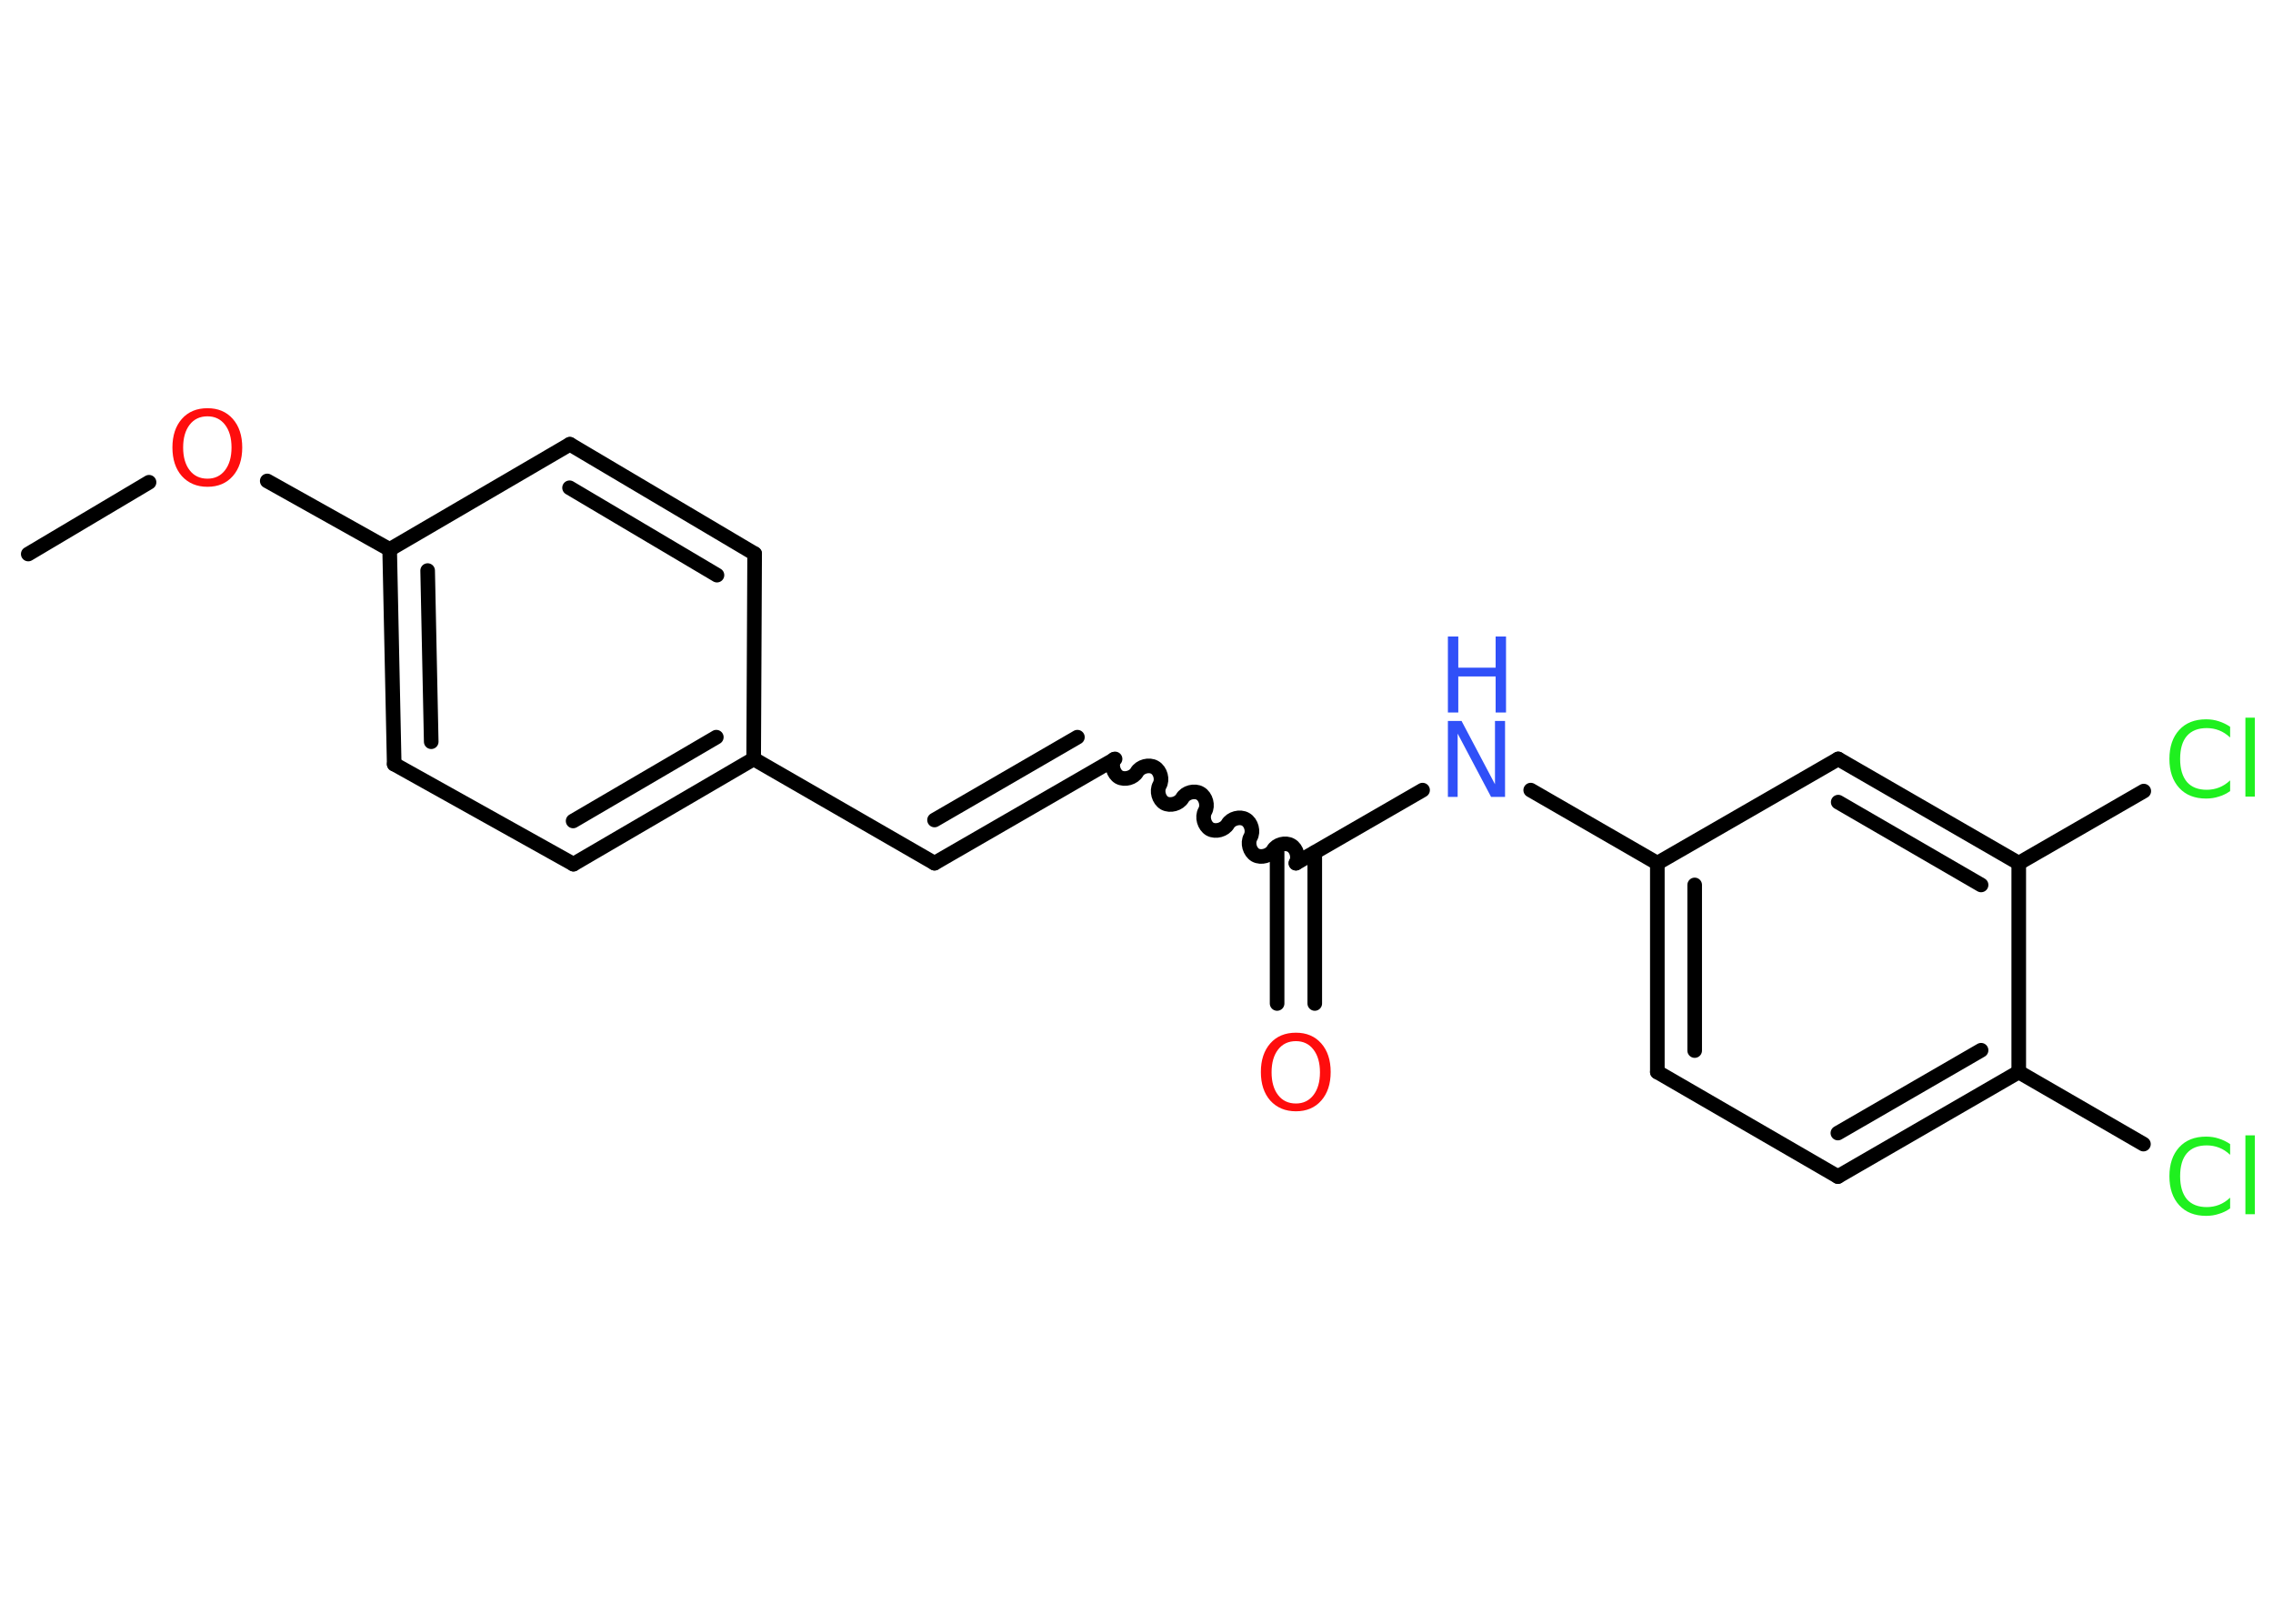 <?xml version='1.0' encoding='UTF-8'?>
<!DOCTYPE svg PUBLIC "-//W3C//DTD SVG 1.1//EN" "http://www.w3.org/Graphics/SVG/1.1/DTD/svg11.dtd">
<svg version='1.2' xmlns='http://www.w3.org/2000/svg' xmlns:xlink='http://www.w3.org/1999/xlink' width='70.0mm' height='50.0mm' viewBox='0 0 70.0 50.0'>
  <desc>Generated by the Chemistry Development Kit (http://github.com/cdk)</desc>
  <g stroke-linecap='round' stroke-linejoin='round' stroke='#000000' stroke-width='.45' fill='#1FF01F'>
    <rect x='.0' y='.0' width='70.0' height='50.0' fill='#FFFFFF' stroke='none'/>
    <g id='mol1' class='mol'>
      <line id='mol1bnd1' class='bond' x1='.87' y1='17.06' x2='4.59' y2='14.85'/>
      <line id='mol1bnd2' class='bond' x1='8.23' y1='14.81' x2='12.0' y2='16.92'/>
      <g id='mol1bnd3' class='bond'>
        <line x1='12.0' y1='16.92' x2='12.14' y2='23.53'/>
        <line x1='13.17' y1='17.57' x2='13.28' y2='22.84'/>
      </g>
      <line id='mol1bnd4' class='bond' x1='12.14' y1='23.53' x2='17.66' y2='26.61'/>
      <g id='mol1bnd5' class='bond'>
        <line x1='17.66' y1='26.61' x2='23.21' y2='23.37'/>
        <line x1='17.65' y1='25.28' x2='22.06' y2='22.7'/>
      </g>
      <line id='mol1bnd6' class='bond' x1='23.21' y1='23.37' x2='28.78' y2='26.58'/>
      <g id='mol1bnd7' class='bond'>
        <line x1='28.78' y1='26.58' x2='34.34' y2='23.37'/>
        <line x1='28.78' y1='25.25' x2='33.18' y2='22.7'/>
      </g>
      <path id='mol1bnd8' class='bond' d='M39.91 26.58c.1 -.17 .03 -.45 -.15 -.55c-.17 -.1 -.45 -.03 -.55 .15c-.1 .17 -.37 .25 -.55 .15c-.17 -.1 -.25 -.37 -.15 -.55c.1 -.17 .03 -.45 -.15 -.55c-.17 -.1 -.45 -.03 -.55 .15c-.1 .17 -.37 .25 -.55 .15c-.17 -.1 -.25 -.37 -.15 -.55c.1 -.17 .03 -.45 -.15 -.55c-.17 -.1 -.45 -.03 -.55 .15c-.1 .17 -.37 .25 -.55 .15c-.17 -.1 -.25 -.37 -.15 -.55c.1 -.17 .03 -.45 -.15 -.55c-.17 -.1 -.45 -.03 -.55 .15c-.1 .17 -.37 .25 -.55 .15c-.17 -.1 -.25 -.37 -.15 -.55' fill='none' stroke='#000000' stroke-width='.45'/>
      <g id='mol1bnd9' class='bond'>
        <line x1='40.49' y1='26.25' x2='40.49' y2='30.9'/>
        <line x1='39.33' y1='26.25' x2='39.33' y2='30.9'/>
      </g>
      <line id='mol1bnd10' class='bond' x1='39.91' y1='26.58' x2='43.81' y2='24.33'/>
      <line id='mol1bnd11' class='bond' x1='47.14' y1='24.33' x2='51.04' y2='26.58'/>
      <g id='mol1bnd12' class='bond'>
        <line x1='51.04' y1='26.58' x2='51.04' y2='33.01'/>
        <line x1='52.19' y1='27.25' x2='52.19' y2='32.35'/>
      </g>
      <line id='mol1bnd13' class='bond' x1='51.04' y1='33.01' x2='56.6' y2='36.23'/>
      <g id='mol1bnd14' class='bond'>
        <line x1='56.6' y1='36.23' x2='62.17' y2='33.01'/>
        <line x1='56.6' y1='34.89' x2='61.01' y2='32.34'/>
      </g>
      <line id='mol1bnd15' class='bond' x1='62.17' y1='33.01' x2='66.01' y2='35.23'/>
      <line id='mol1bnd16' class='bond' x1='62.17' y1='33.01' x2='62.17' y2='26.58'/>
      <line id='mol1bnd17' class='bond' x1='62.17' y1='26.58' x2='66.02' y2='24.36'/>
      <g id='mol1bnd18' class='bond'>
        <line x1='62.17' y1='26.58' x2='56.61' y2='23.37'/>
        <line x1='61.01' y1='27.25' x2='56.61' y2='24.7'/>
      </g>
      <line id='mol1bnd19' class='bond' x1='51.04' y1='26.58' x2='56.61' y2='23.37'/>
      <line id='mol1bnd20' class='bond' x1='23.21' y1='23.37' x2='23.24' y2='17.05'/>
      <g id='mol1bnd21' class='bond'>
        <line x1='23.24' y1='17.05' x2='17.55' y2='13.68'/>
        <line x1='22.08' y1='17.71' x2='17.54' y2='15.02'/>
      </g>
      <line id='mol1bnd22' class='bond' x1='12.0' y1='16.92' x2='17.55' y2='13.68'/>
      <path id='mol1atm2' class='atom' d='M6.39 12.82q-.35 .0 -.55 .26q-.2 .26 -.2 .7q.0 .44 .2 .7q.2 .26 .55 .26q.34 .0 .54 -.26q.2 -.26 .2 -.7q.0 -.44 -.2 -.7q-.2 -.26 -.54 -.26zM6.39 12.57q.49 .0 .78 .33q.29 .33 .29 .88q.0 .55 -.29 .88q-.29 .33 -.78 .33q-.49 .0 -.79 -.33q-.29 -.33 -.29 -.88q.0 -.55 .29 -.88q.29 -.33 .79 -.33z' stroke='none' fill='#FF0D0D'/>
      <path id='mol1atm10' class='atom' d='M39.91 32.06q-.35 .0 -.55 .26q-.2 .26 -.2 .7q.0 .44 .2 .7q.2 .26 .55 .26q.34 .0 .54 -.26q.2 -.26 .2 -.7q.0 -.44 -.2 -.7q-.2 -.26 -.54 -.26zM39.91 31.8q.49 .0 .78 .33q.29 .33 .29 .88q.0 .55 -.29 .88q-.29 .33 -.78 .33q-.49 .0 -.79 -.33q-.29 -.33 -.29 -.88q.0 -.55 .29 -.88q.29 -.33 .79 -.33z' stroke='none' fill='#FF0D0D'/>
      <g id='mol1atm11' class='atom'>
        <path d='M44.59 22.2h.42l1.03 1.95v-1.95h.31v2.34h-.43l-1.03 -1.95v1.95h-.3v-2.34z' stroke='none' fill='#3050F8'/>
        <path d='M44.59 19.6h.32v.96h1.15v-.96h.32v2.34h-.32v-1.11h-1.15v1.11h-.32v-2.34z' stroke='none' fill='#3050F8'/>
      </g>
      <path id='mol1atm16' class='atom' d='M68.68 35.23v.33q-.16 -.15 -.34 -.22q-.18 -.07 -.38 -.07q-.4 .0 -.61 .24q-.21 .24 -.21 .71q.0 .46 .21 .71q.21 .24 .61 .24q.2 .0 .38 -.07q.18 -.07 .34 -.22v.33q-.17 .12 -.35 .17q-.18 .06 -.39 .06q-.53 .0 -.83 -.33q-.3 -.33 -.3 -.89q.0 -.56 .3 -.89q.3 -.33 .83 -.33q.21 .0 .39 .06q.19 .06 .35 .17zM69.15 34.96h.29v2.43h-.29v-2.43z' stroke='none'/>
      <path id='mol1atm18' class='atom' d='M68.68 22.38v.33q-.16 -.15 -.34 -.22q-.18 -.07 -.38 -.07q-.4 .0 -.61 .24q-.21 .24 -.21 .71q.0 .46 .21 .71q.21 .24 .61 .24q.2 .0 .38 -.07q.18 -.07 .34 -.22v.33q-.17 .12 -.35 .17q-.18 .06 -.39 .06q-.53 .0 -.83 -.33q-.3 -.33 -.3 -.89q.0 -.56 .3 -.89q.3 -.33 .83 -.33q.21 .0 .39 .06q.19 .06 .35 .17zM69.15 22.1h.29v2.43h-.29v-2.43z' stroke='none'/>
    </g>
  </g>
</svg>
